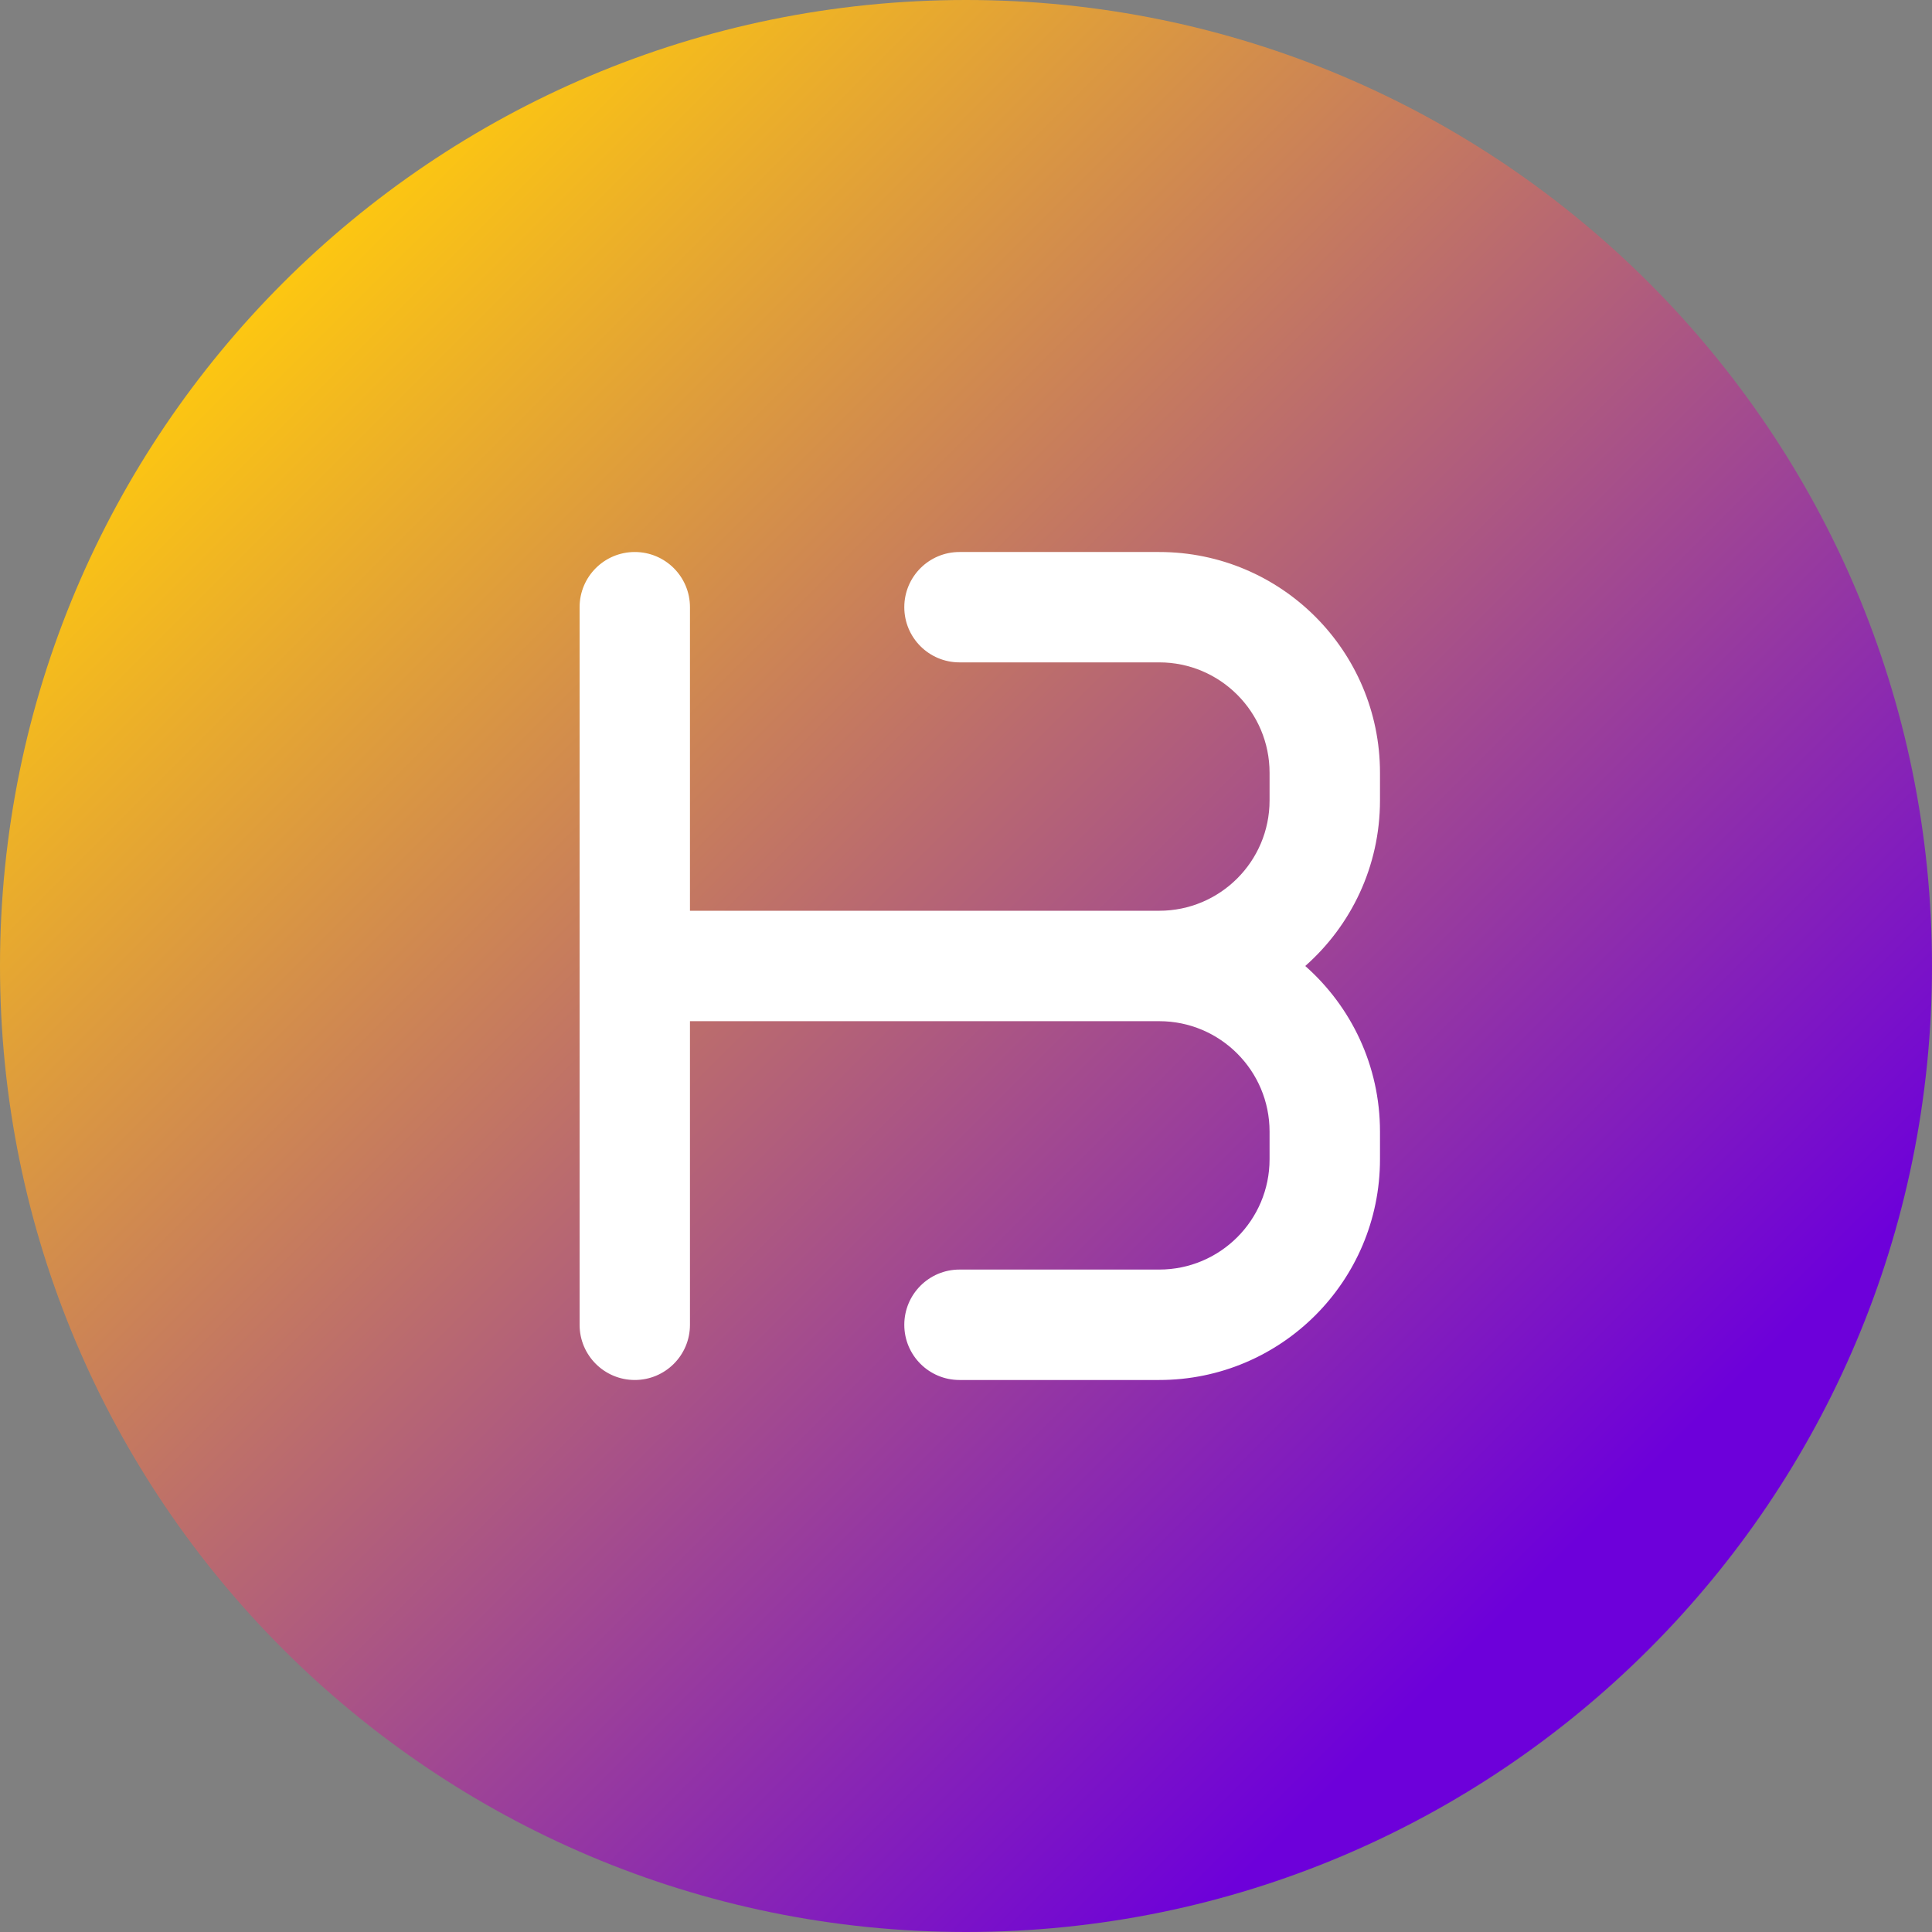 <svg width="32" height="32" viewBox="0 0 32 32" fill="none"
  xmlns="http://www.w3.org/2000/svg">
  <rect x="0" y="0" width="32" height="32" fill="#808080" stroke="none"/>
  <path d="M0 16C0 7.163 7.163 0 16 0C24.837 0 32 7.163 32 16C32 24.837 24.837 32 16 32C7.163 32 0 24.837 0 16Z" fill="url(#paint0_linear)"/>
  <path fill-rule="evenodd" clip-rule="evenodd" d="M19.2 16.914H11.428V21.943C11.428 22.448 11.019 22.857 10.514 22.857C10.009 22.857 9.6 22.448 9.6 21.943V16.914V15.085V10.057C9.6 9.552 10.009 9.143 10.514 9.143C11.019 9.143 11.428 9.552 11.428 10.057V15.085H19.2C20.209 15.085 21.028 14.267 21.028 13.257V12.8C21.028 11.79 20.209 10.971 19.2 10.971H15.892C15.387 10.971 14.978 10.562 14.978 10.057C14.978 9.552 15.387 9.143 15.892 9.143H19.2C21.219 9.143 22.857 10.78 22.857 12.8V13.257C22.857 14.349 22.378 15.33 21.619 16C22.378 16.67 22.857 17.65 22.857 18.743V19.2C22.857 21.22 21.219 22.857 19.2 22.857H15.892C15.387 22.857 14.978 22.448 14.978 21.943C14.978 21.438 15.387 21.028 15.892 21.028H19.2C20.209 21.028 21.028 20.21 21.028 19.2V18.743C21.028 17.733 20.209 16.914 19.2 16.914Z" fill="white"/>
  <defs>
    <linearGradient id="paint0_linear" x1="29.92" y1="29.92" x2="4.32" y2="4.32" gradientUnits="userSpaceOnUse">
      <stop offset="0.159" stop-color="#6D00DA"/>
      <stop offset="1" stop-color="#FFCA0E"/>
    </linearGradient>
  </defs>
</svg>